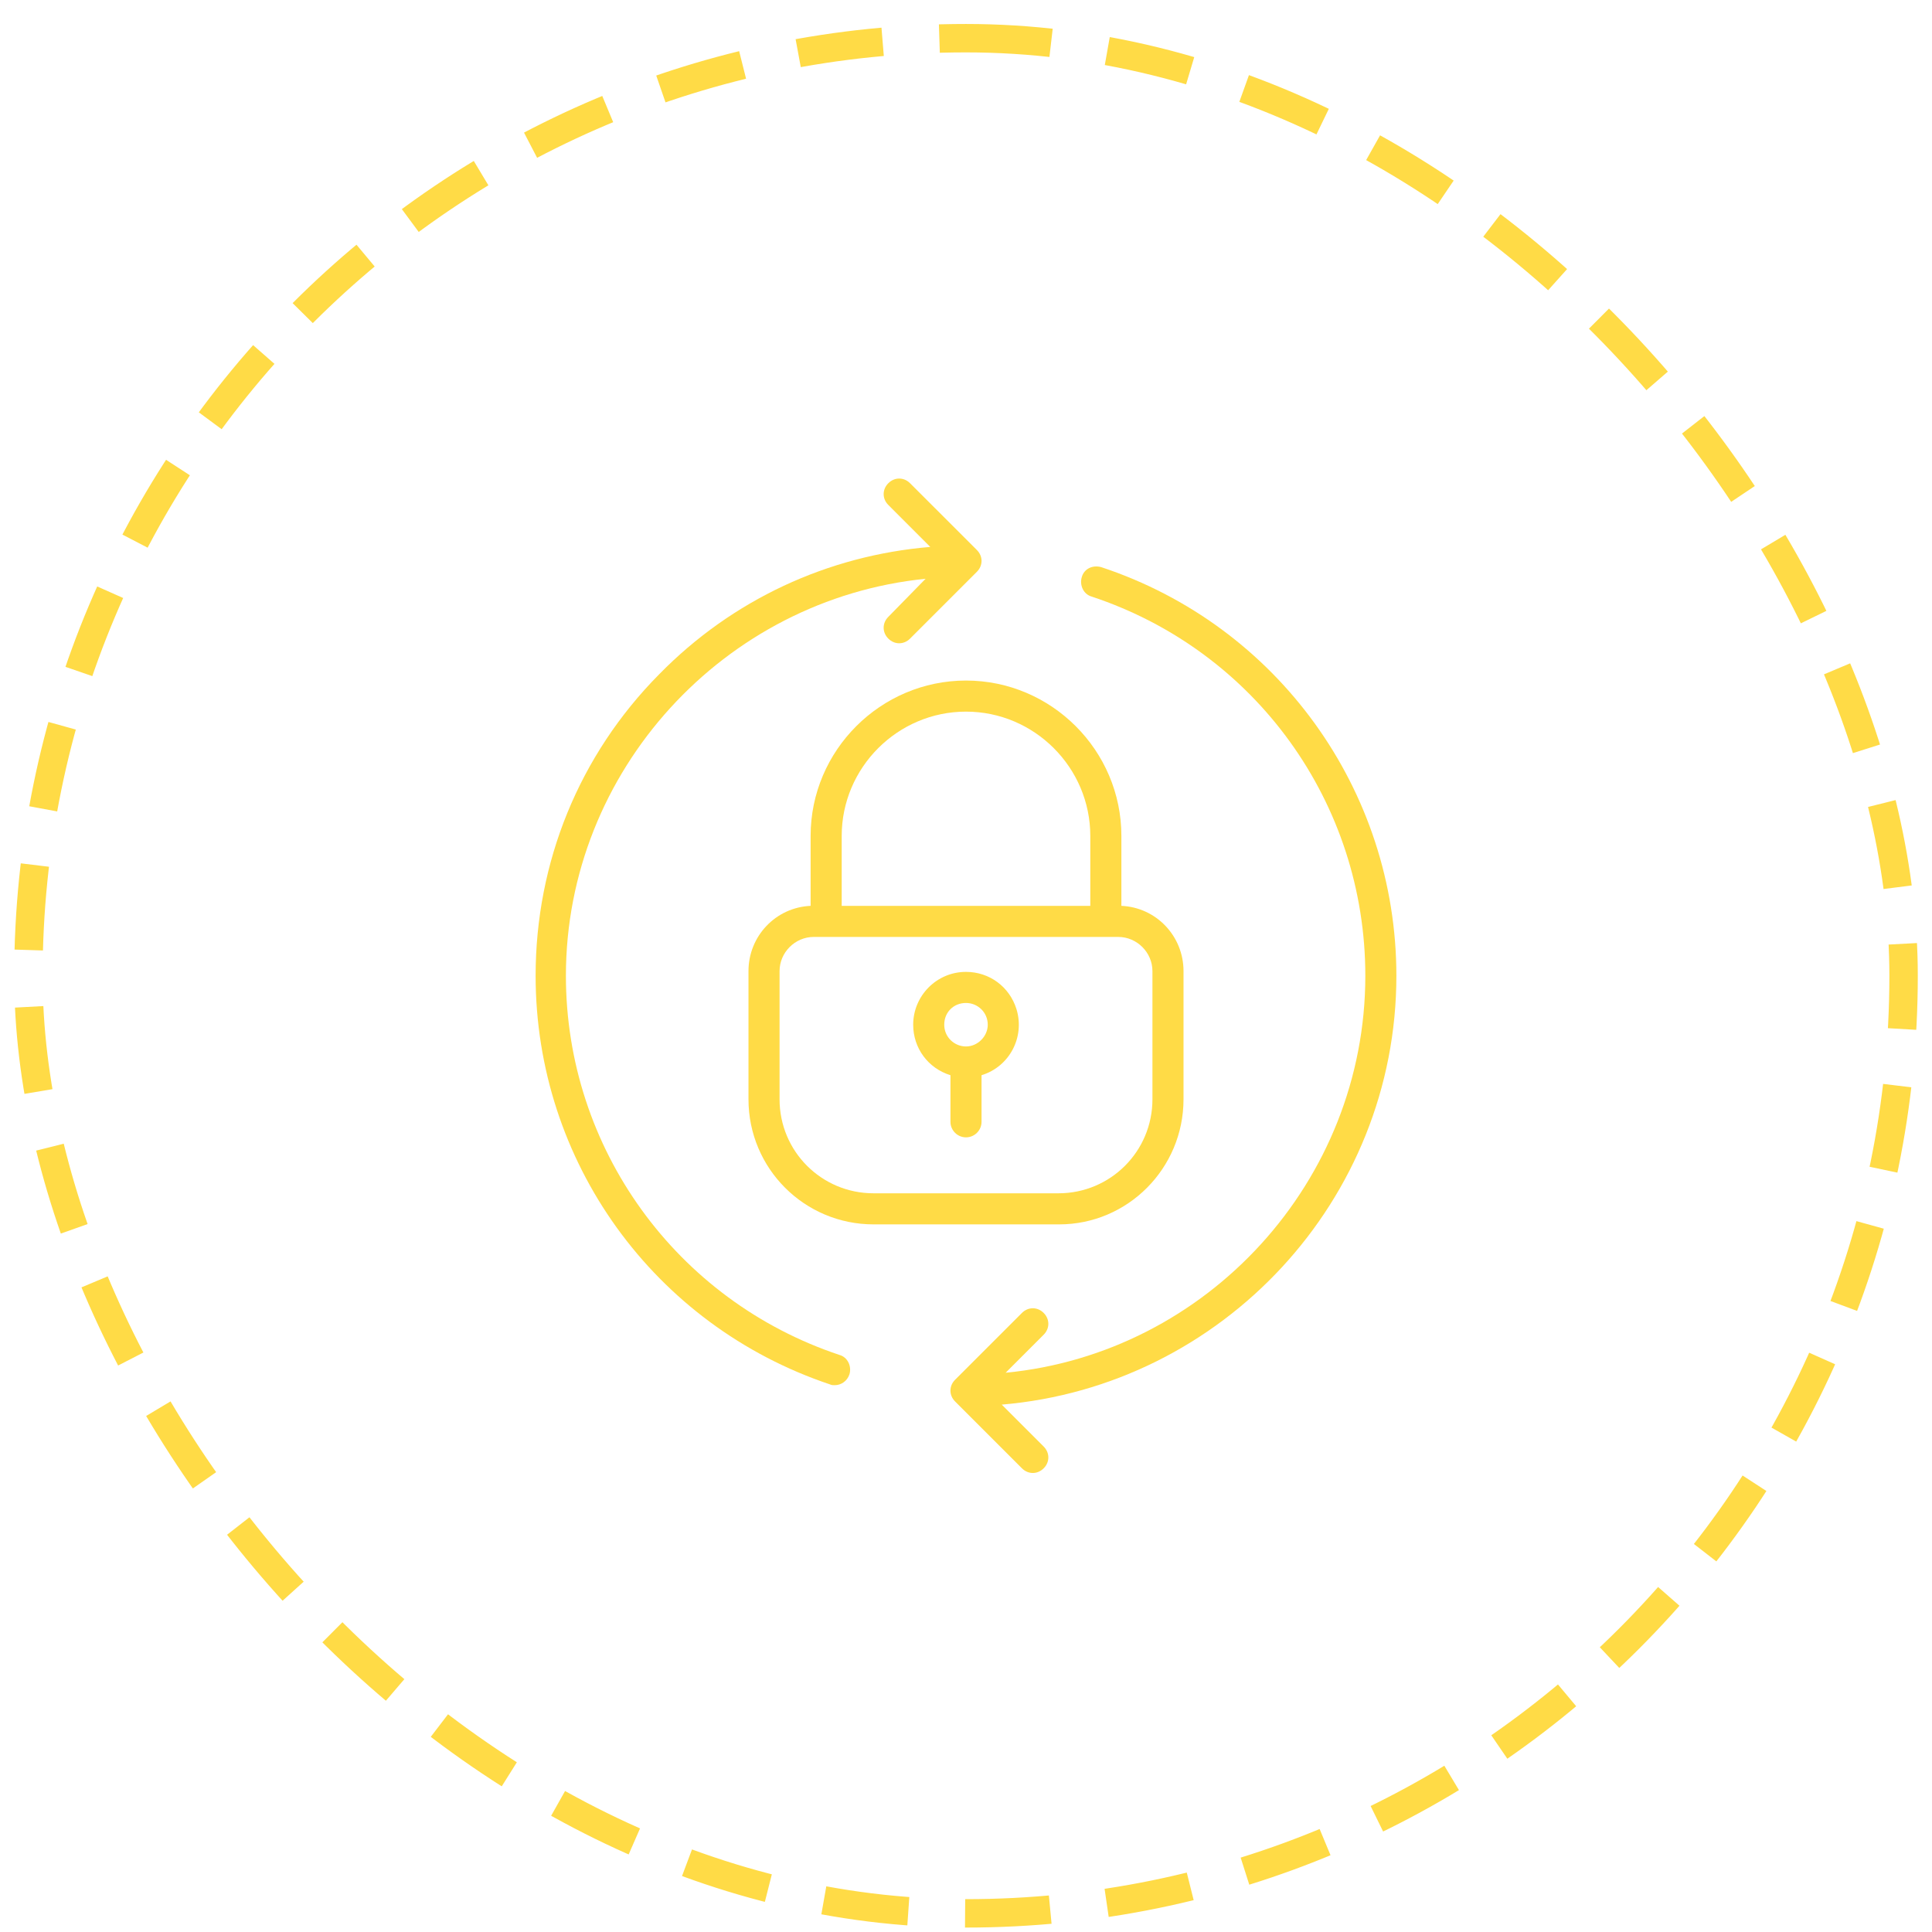<svg width="68" height="68" viewBox="0 0 68 68" fill="none" xmlns="http://www.w3.org/2000/svg">
<g clip-path="url(#clip0_1525_242)">
<path d="M49.148 34.344C49.148 27.809 44.965 22.012 38.758 19.961C38.457 19.879 38.156 20.016 38.074 20.316C37.992 20.59 38.129 20.918 38.43 21C44.199 22.914 48.055 28.273 48.055 34.344C48.055 41.59 42.477 47.633 35.395 48.316L36.734 46.977C36.953 46.758 36.953 46.43 36.734 46.211C36.516 45.992 36.188 45.992 35.969 46.211L33.617 48.562C33.398 48.781 33.398 49.109 33.617 49.328L35.969 51.68C36.078 51.789 36.215 51.844 36.352 51.844C36.488 51.844 36.625 51.789 36.734 51.68C36.953 51.461 36.953 51.133 36.734 50.914L35.258 49.438C43.023 48.781 49.148 42.246 49.148 34.344V34.344Z" fill="#FFDB46"/>
<path d="M34.383 19.359L32.031 17.008C31.812 16.789 31.484 16.789 31.266 17.008C31.047 17.227 31.047 17.555 31.266 17.773L32.742 19.25C29.133 19.551 25.77 21.109 23.199 23.734C20.383 26.578 18.852 30.352 18.852 34.344C18.852 40.879 23.008 46.648 29.215 48.727C29.27 48.754 29.324 48.754 29.379 48.754C29.598 48.754 29.816 48.617 29.898 48.371C29.98 48.098 29.844 47.77 29.543 47.688C23.801 45.773 19.918 40.414 19.918 34.344C19.918 27.125 25.496 21.082 32.578 20.371L31.266 21.711C31.047 21.93 31.047 22.258 31.266 22.477C31.375 22.586 31.512 22.641 31.648 22.641C31.785 22.641 31.922 22.586 32.031 22.477L34.383 20.125C34.602 19.906 34.602 19.578 34.383 19.359V19.359Z" fill="#FFDB46"/>
<path d="M41.656 38.691V34.18C41.656 32.949 40.699 31.938 39.469 31.883V29.422C39.469 26.414 37.008 23.953 34 23.953C30.992 23.953 28.531 26.414 28.531 29.422V31.883C27.301 31.938 26.344 32.949 26.344 34.18V38.691C26.344 41.125 28.312 43.094 30.746 43.094H37.281C39.688 43.094 41.656 41.125 41.656 38.691ZM34 25.047C36.406 25.047 38.375 27.016 38.375 29.422V31.883H29.625V29.422C29.625 27.016 31.594 25.047 34 25.047ZM27.438 38.691V34.18C27.438 33.523 27.984 32.977 28.641 32.977H39.359C40.016 32.977 40.562 33.523 40.562 34.18V38.691C40.562 40.523 39.086 42 37.254 42H30.746C28.914 42 27.438 40.523 27.438 38.691V38.691Z" fill="#FFDB46"/>
<path d="M34 34.207C32.961 34.207 32.141 35.055 32.141 36.066C32.141 36.887 32.66 37.598 33.453 37.844V39.484C33.453 39.785 33.699 40.031 34 40.031C34.301 40.031 34.547 39.785 34.547 39.484V37.844C35.531 37.543 36.078 36.504 35.777 35.52C35.531 34.727 34.82 34.207 34 34.207ZM34 36.832C33.59 36.832 33.234 36.504 33.234 36.066C33.234 35.629 33.562 35.301 34 35.301C34.41 35.301 34.766 35.629 34.766 36.066C34.766 36.477 34.41 36.832 34 36.832Z" fill="#FFDB46"/>
</g>
<rect x="1" y="1.344" width="66" height="66" rx="33" stroke="#FFDB46" stroke-dasharray="3 2"/>
<defs>
<clipPath id="clip0_1525_242">
<rect width="35" height="35" fill="white" transform="translate(16.5 16.844)"/>
</clipPath>
</defs>
</svg>
